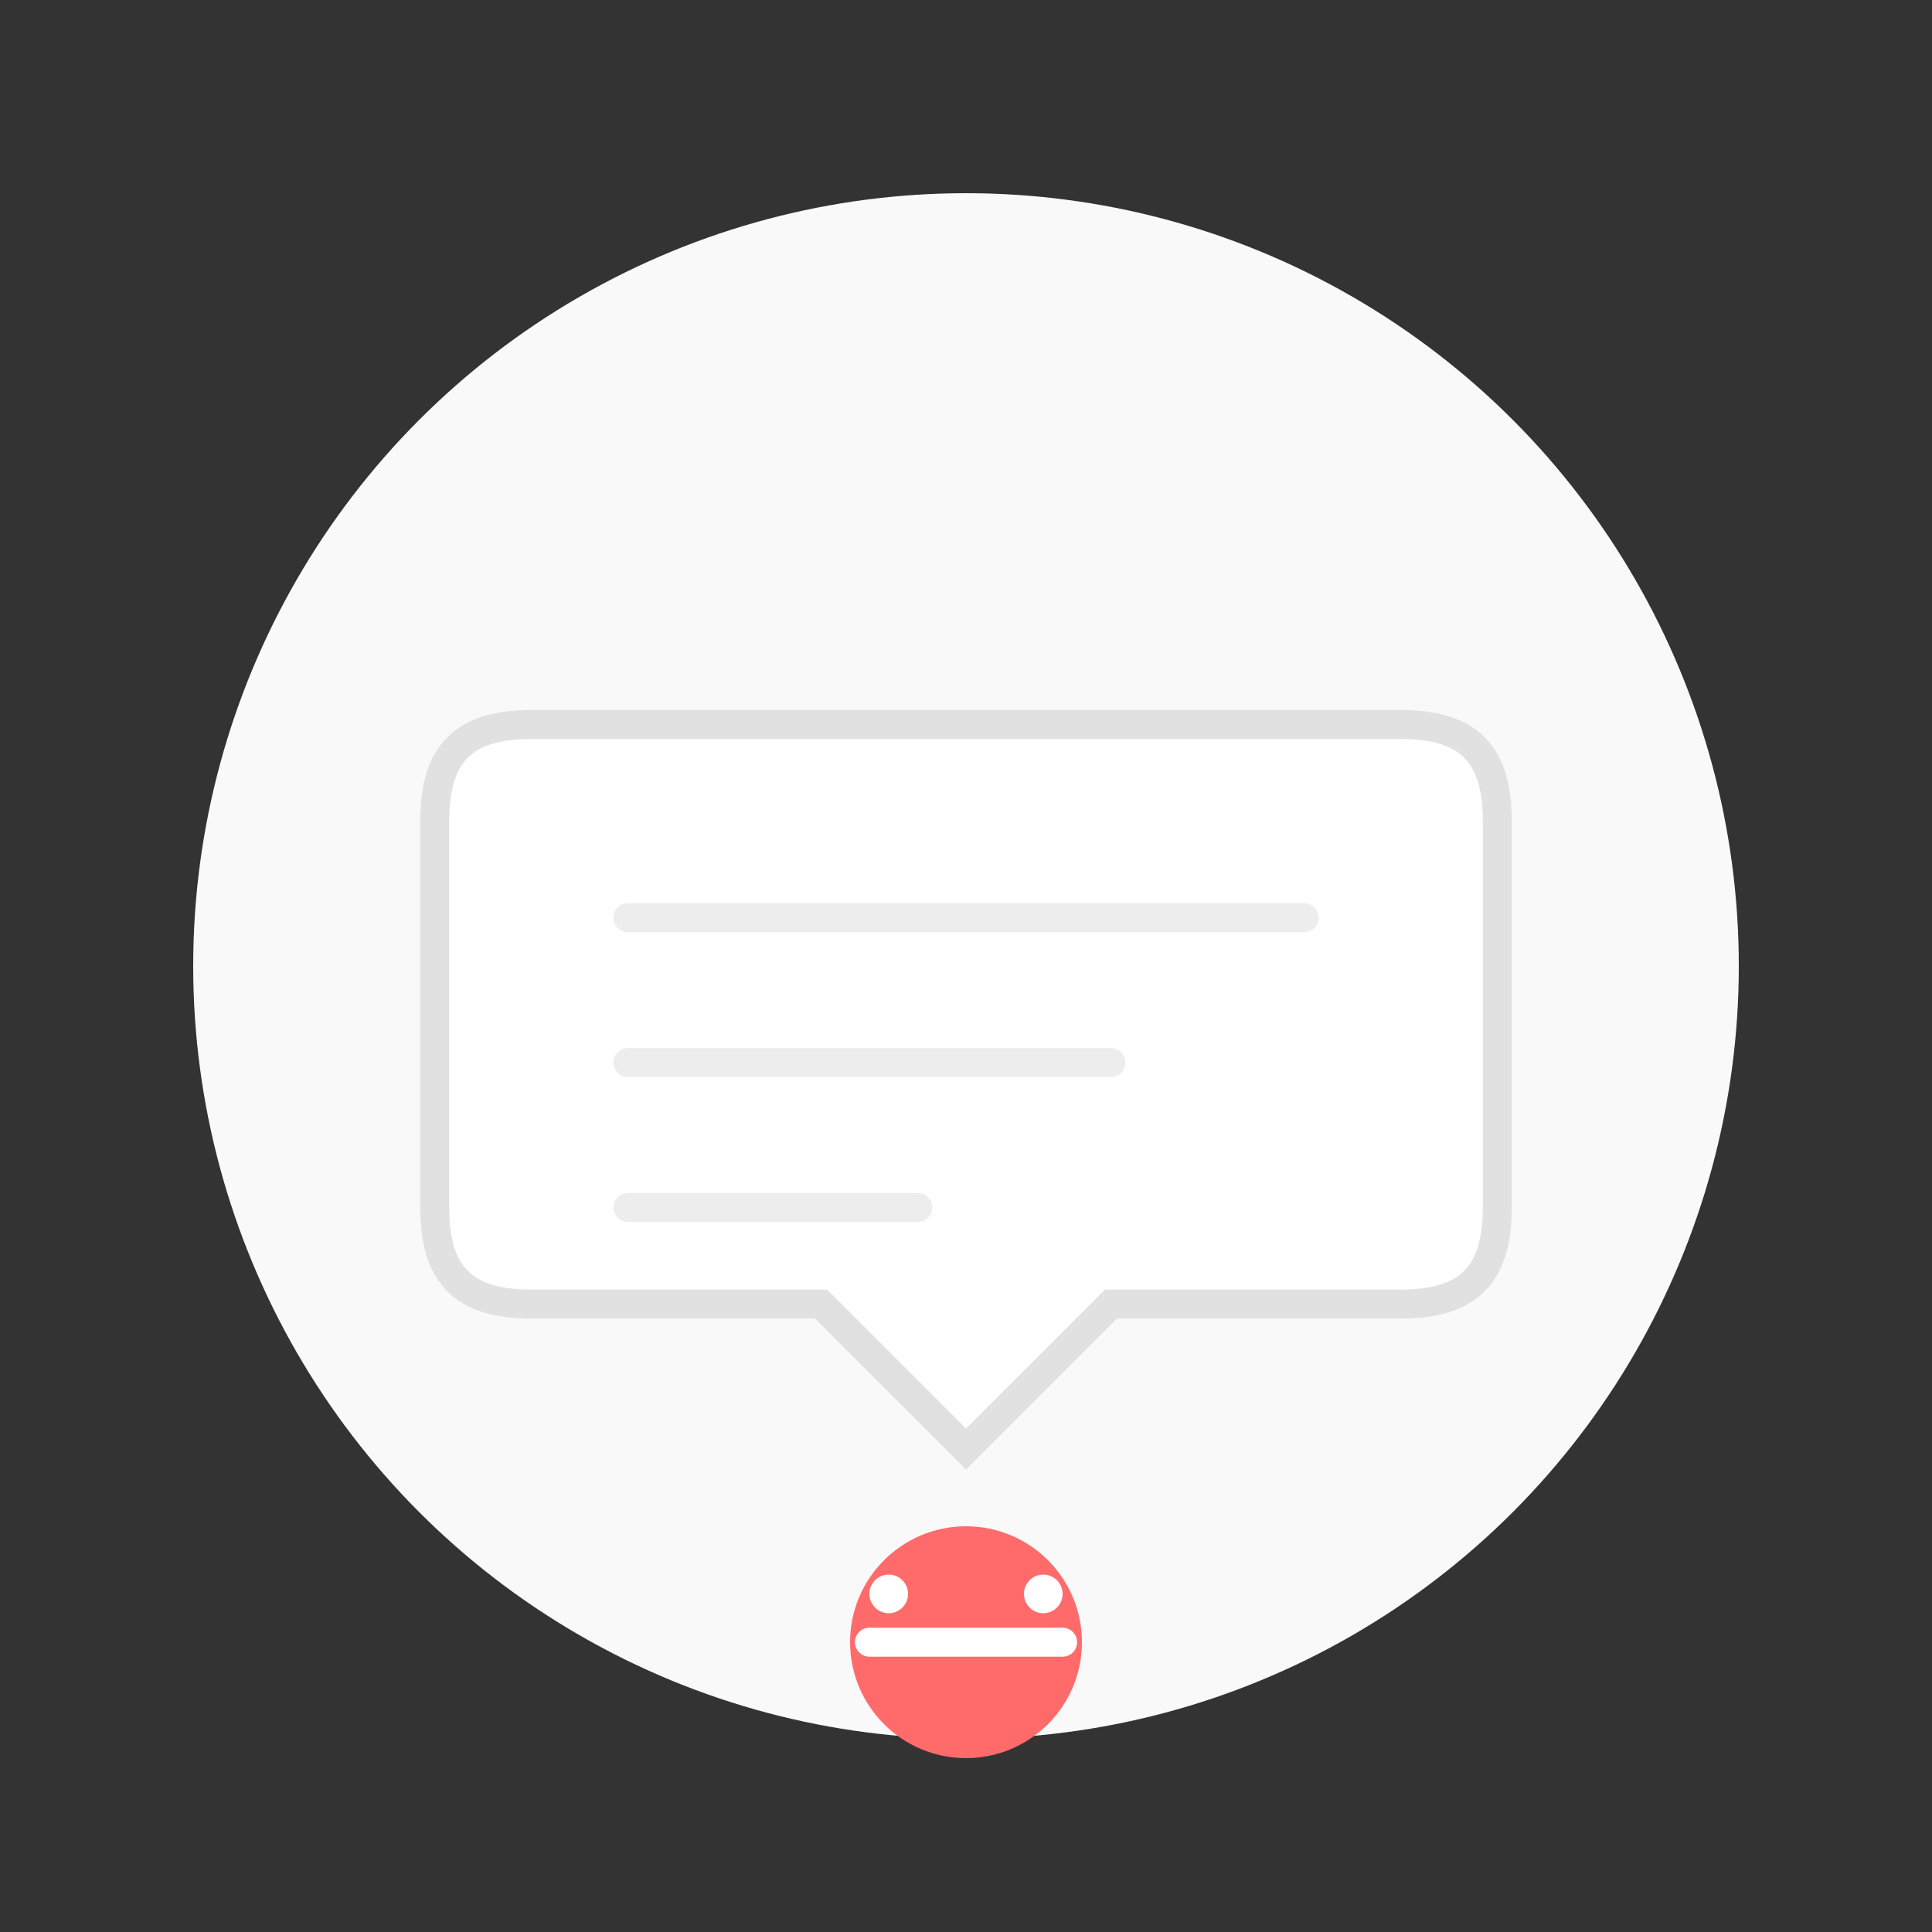 <svg width="200" height="200" viewBox="0 0 200 200" xmlns="http://www.w3.org/2000/svg">
  <rect x="0" y="0" width="200" height="200" fill="#333333" stroke="none"/>
  <!-- 背景圆形 -->
  <circle cx="100" cy="100" r="80" fill="#f9f9f9" />
  
  <!-- 空评论气泡图标 -->
  <path d="M55 75 H145 C152 75 155 78 155 85 V125 C155 132 152 135 145 135 H115 L100 150 L85 135 H55 C48 135 45 132 45 125 V85 C45 78 48 75 55 75 Z" fill="#ffffff" stroke="#e1e1e1" stroke-width="3" />
  
  <!-- 内部线条装饰 -->
  <line x1="65" y1="95" x2="135" y2="95" stroke="#ededed" stroke-width="3" stroke-linecap="round" />
  <line x1="65" y1="110" x2="115" y2="110" stroke="#ededed" stroke-width="3" stroke-linecap="round" />
  <line x1="65" y1="125" x2="95" y2="125" stroke="#ededed" stroke-width="3" stroke-linecap="round" />
  
  <!-- 表情符号 -->
  <circle cx="100" cy="170" r="12" fill="#ff6b6b" />
  <path d="M90 170 H110" stroke="#ffffff" stroke-width="3" stroke-linecap="round" />
  <circle cx="92" cy="165" r="2" fill="#ffffff" />
  <circle cx="108" cy="165" r="2" fill="#ffffff" />
</svg> 